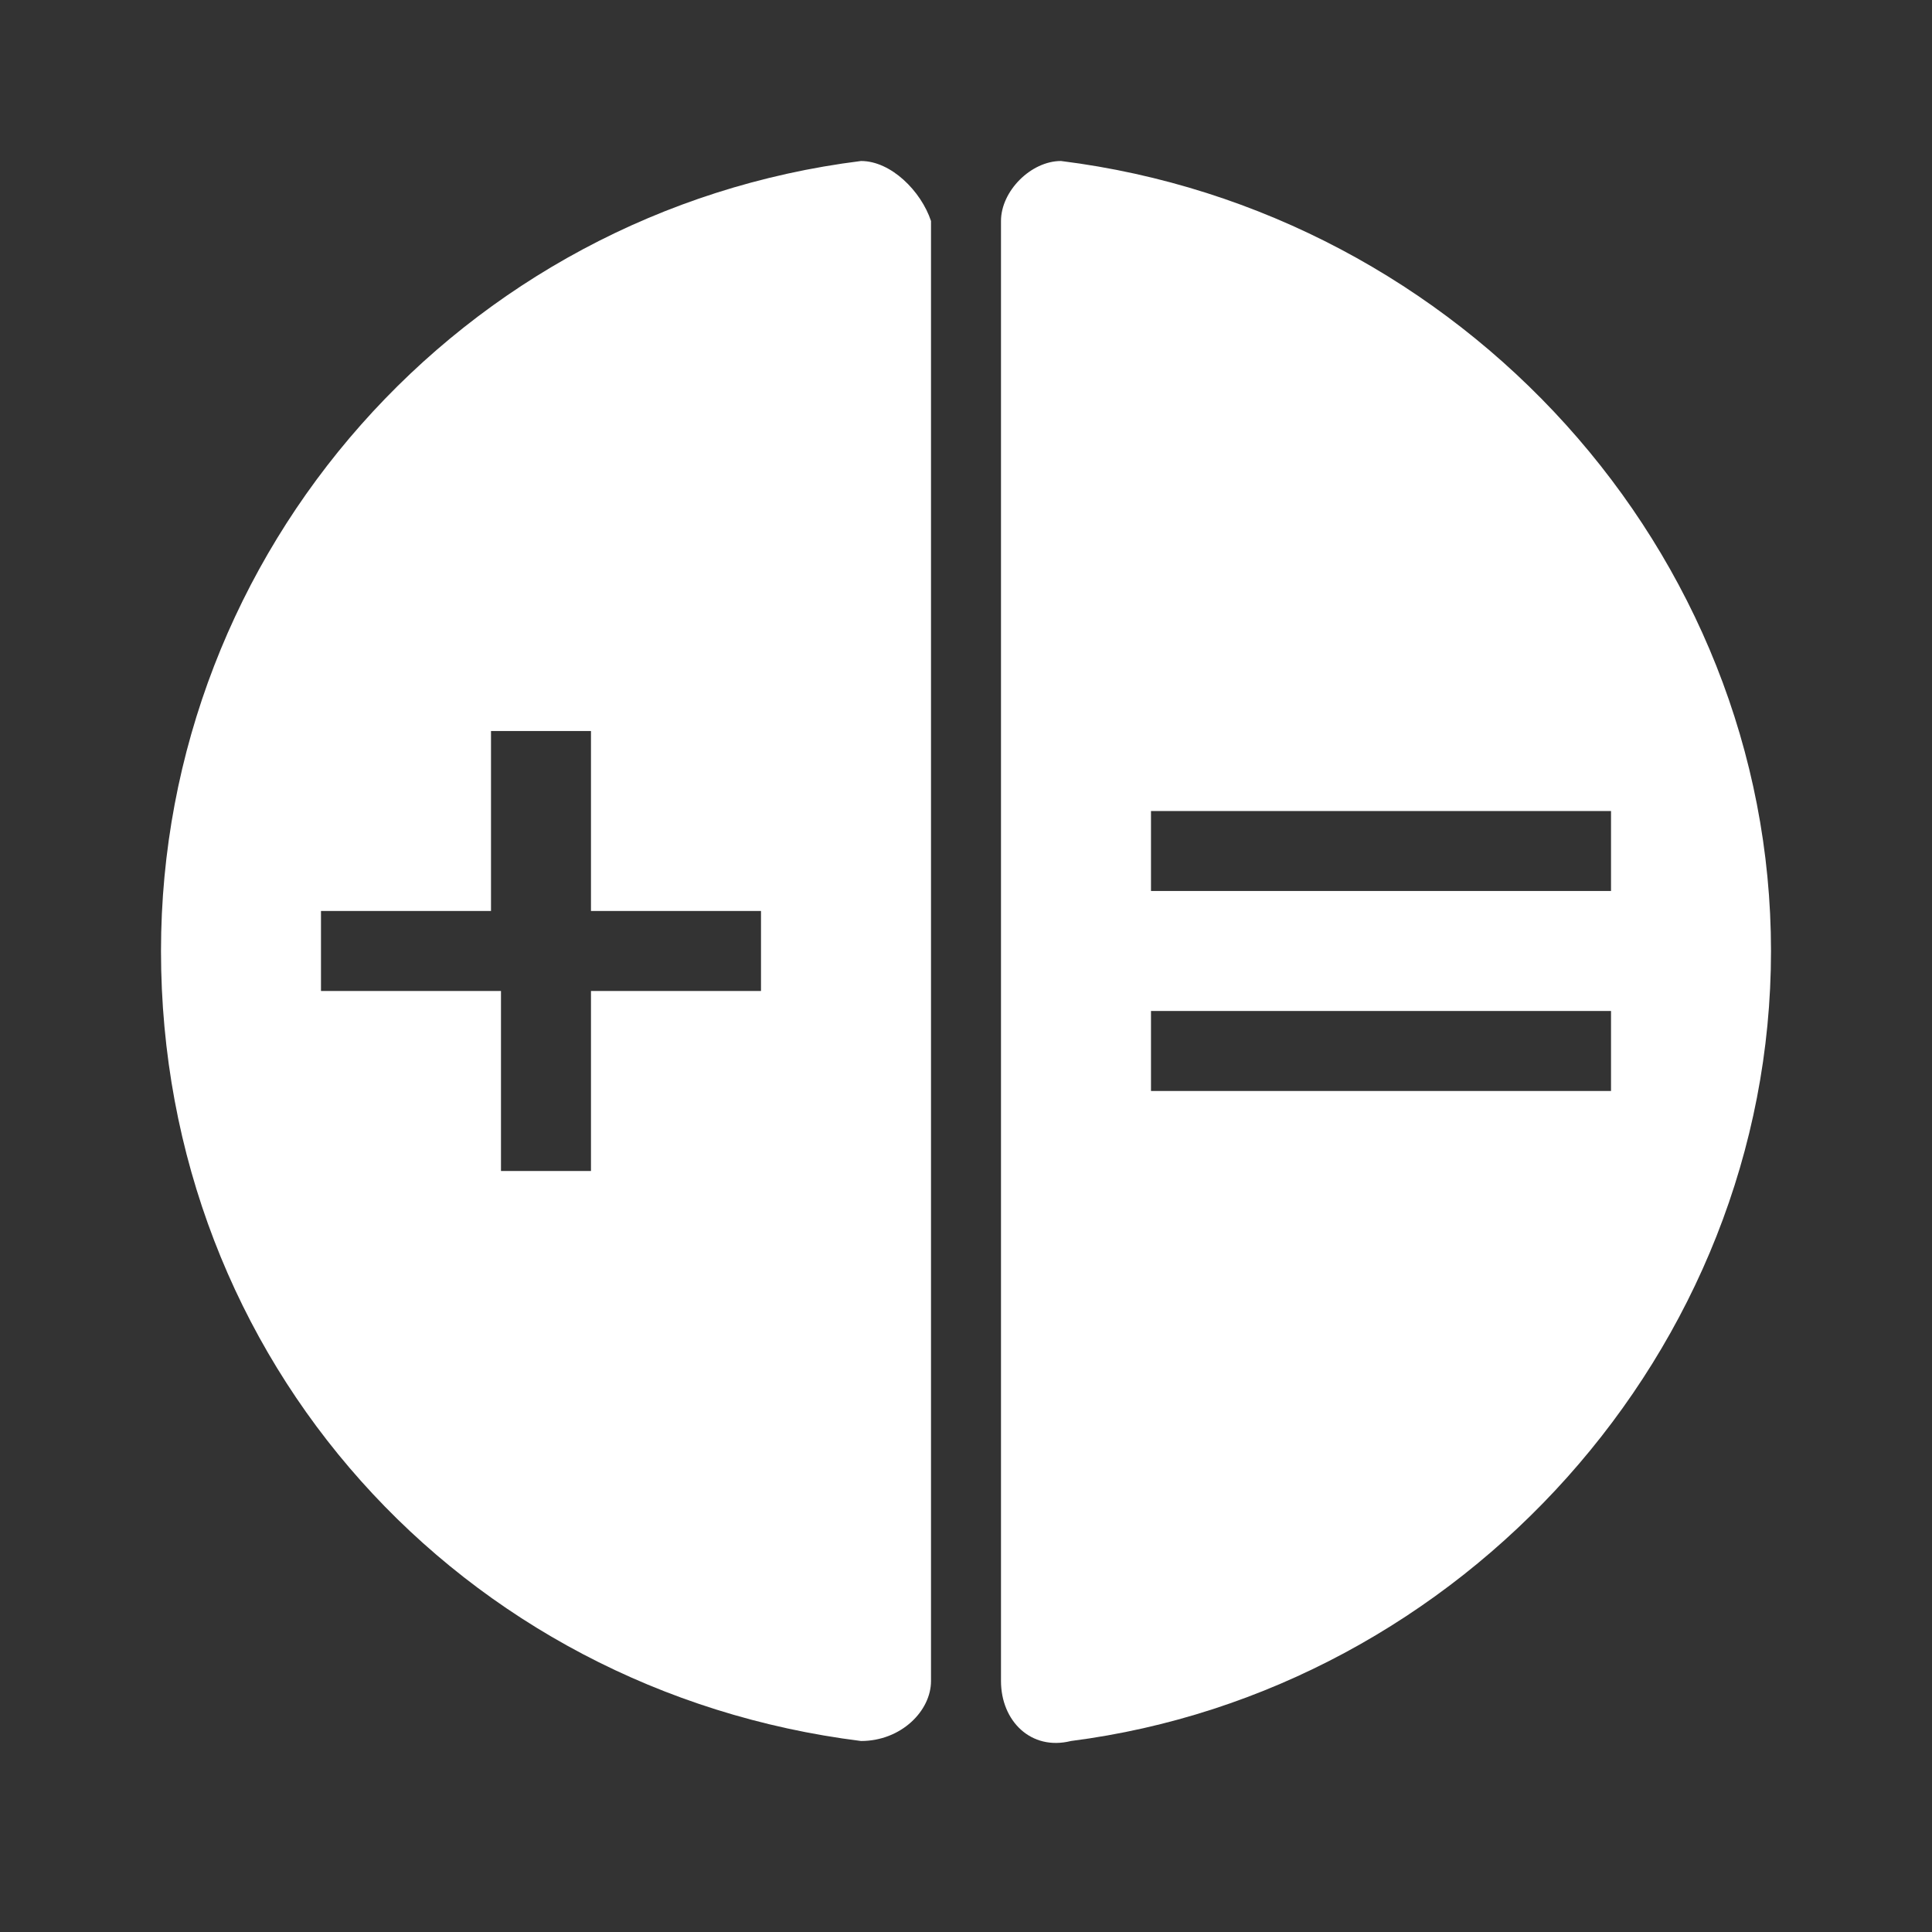<svg width="36" height="36" viewBox="0 0 36 36" fill="none" xmlns="http://www.w3.org/2000/svg">
<rect x="0" y="0" width="36" height="36" fill="#333333" stroke="none"/>
<g clip-path="url(#clip0_1301_4094)">
<path d="M3 17.721C3 25.36 8.59 31.509 16.044 32.441C16.789 32.441 17.348 31.882 17.348 31.323V4.118C17.162 3.559 16.602 3 16.044 3C8.59 3.932 3 10.267 3 17.721ZM9.335 13.621H11.012V16.975H14.18V18.466H11.012V21.82H9.335V18.466H5.981V16.975H9.149V13.621H9.335Z" fill="white"/>
<path d="M18.652 4.118V31.323C18.652 32.068 19.211 32.627 19.956 32.441C27.224 31.509 33 25.174 33 17.721C33 10.267 27.224 3.932 19.77 3C19.211 3 18.652 3.559 18.652 4.118ZM30.019 20.329H21.447V18.838H30.019V20.329ZM21.447 16.789V15.112H30.019V16.602H21.447V16.789Z" fill="white"/>
</g>
<defs>
<clipPath id="clip0_1301_4094">
<rect width="30" height="29.812" fill="white" transform="translate(3 3)"/>
</clipPath>
</defs>
</svg>
